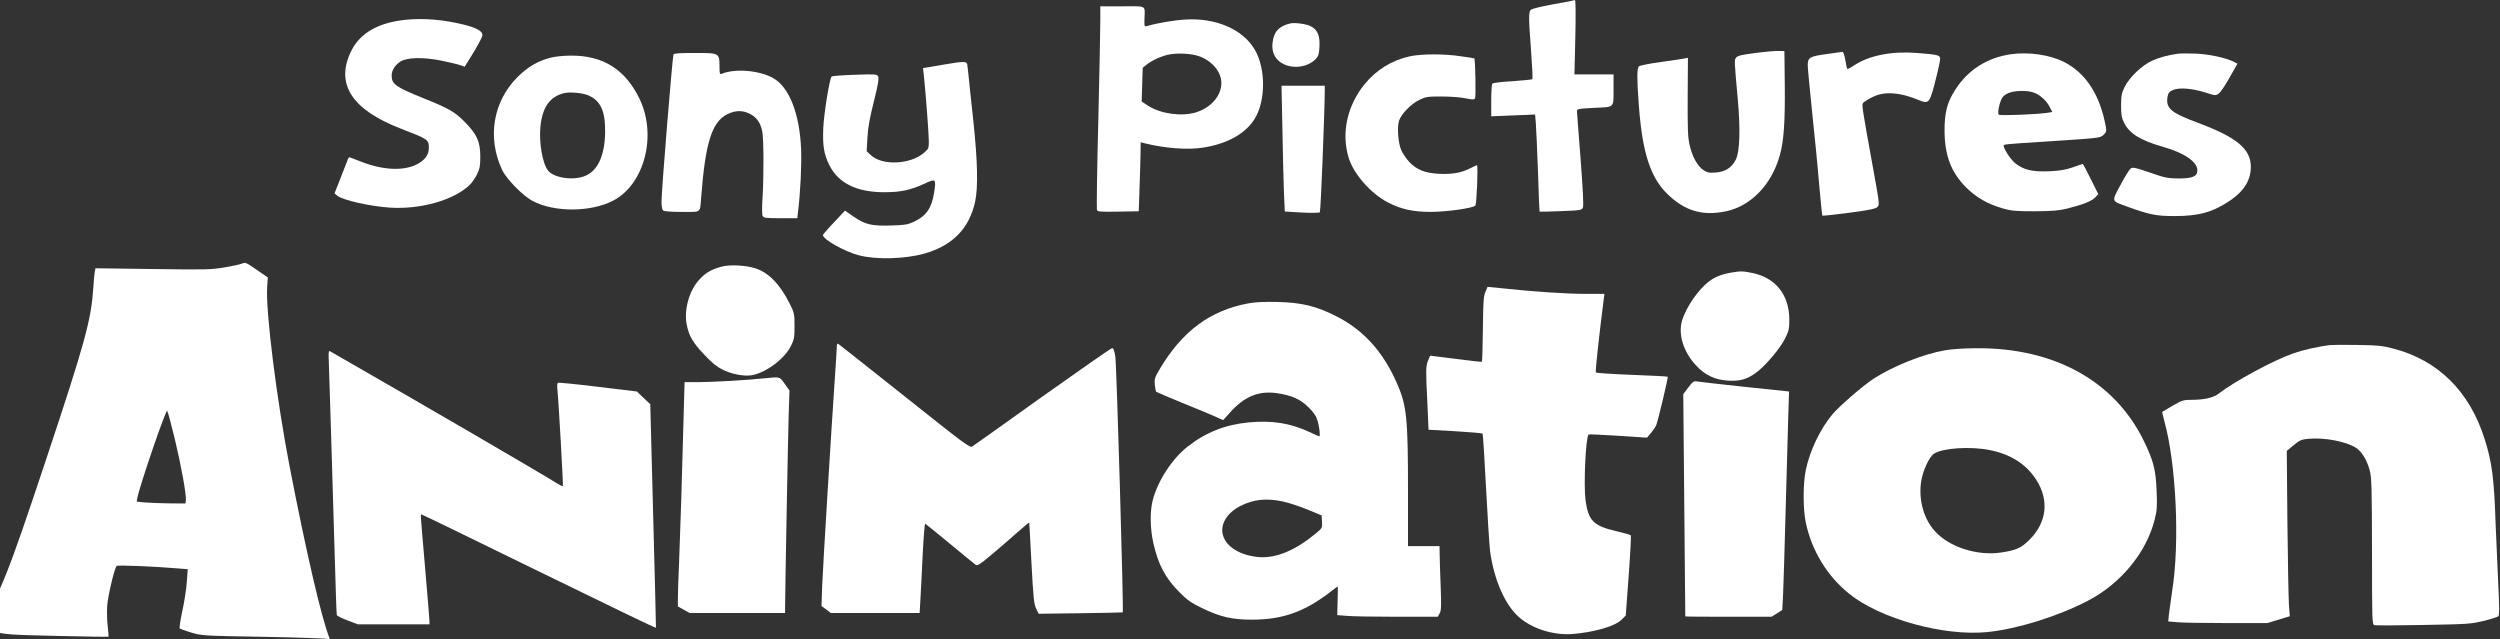 <svg width="2506" height="641" viewBox="0 0 2506 641" fill="none" xmlns="http://www.w3.org/2000/svg">
<rect x="0" y="0" width="2506" height="641" fill="#333333" stroke="none"/>
<g clip-path="url(#clip0_74_2)">
<path d="M1576.33 0.632C1575.7 0.885 1566.34 2.655 1555.6 4.551C1544.98 6.448 1535.37 8.85 1534.49 9.861C1532.21 12.011 1532.21 17.447 1534.74 50.951C1535.88 66.123 1536.51 78.892 1536.01 79.398C1535.5 79.777 1526.53 80.662 1515.91 81.421C1504.53 82.053 1496.32 83.064 1495.81 83.95C1495.31 84.708 1494.8 92.42 1494.8 101.018V116.568L1516.79 115.683L1538.79 114.798L1539.55 124.028C1539.92 129.211 1540.94 150.957 1541.69 172.577C1542.33 194.07 1543.08 211.897 1543.34 212.149C1543.59 212.276 1553.2 212.149 1564.7 211.644C1584.29 210.885 1585.68 210.632 1586.69 208.104C1587.58 206.334 1586.69 190.024 1584.42 159.934C1582.4 134.901 1580.88 113.155 1580.75 111.764C1580.75 109.109 1581.51 108.983 1598.32 108.098C1618.92 107.086 1617.41 108.73 1617.41 88.122V74.594H1597.82H1578.22L1579.11 37.297C1579.61 15.045 1579.49 -3.52848e-05 1578.73 0.126C1578.1 0.126 1577.09 0.379 1576.33 0.632Z" fill="white"/>
<path d="M1102.96 20.482C1102.96 28.32 1102.07 73.835 1100.94 121.499C1099.67 169.163 1099.17 209.115 1099.55 210.379C1100.31 212.276 1102.58 212.402 1120.91 212.149L1141.51 211.77L1142.27 188.381C1142.78 175.485 1143.15 159.934 1143.28 153.739L1143.41 142.613L1146.95 143.498C1167.3 148.682 1190.68 150.452 1206.23 147.923C1230.12 144.13 1247.94 134.269 1257.29 119.729C1268.8 101.903 1269.05 69.031 1257.8 49.813C1245.79 29.332 1218.87 17.7 1188.03 19.597C1176.9 20.229 1159.33 23.263 1149.98 26.044C1147.07 26.93 1147.07 26.677 1147.2 19.47C1147.58 4.678 1150.36 6.321 1125.08 6.321H1102.96V20.482ZM1201.68 56.261C1215.08 60.939 1224.3 72.065 1224.3 83.317C1224.3 95.96 1213.81 108.098 1198.77 112.649C1184.23 117.074 1163.13 114.04 1150.61 105.822L1144.42 101.776L1144.92 84.835L1145.43 68.019L1149.1 64.985C1154.66 60.434 1165.15 55.756 1172.73 54.491C1181.2 52.974 1194.47 53.733 1201.68 56.261Z" fill="white"/>
<path d="M406.496 19.849C379.446 22.631 361.118 32.998 352.27 50.699C335.712 83.697 352.27 109.868 401.819 128.959C429.501 139.705 429.88 139.832 429.88 148.429C429.88 155.382 425.709 160.819 417.366 164.991C404.221 171.439 384.123 170.554 363.014 162.463C356.694 159.934 351.006 157.911 350.374 157.658C349.742 157.532 348.731 159.049 348.099 161.198C347.341 163.221 344.181 171.439 341.021 179.404L335.333 193.817L338.113 196.219C343.801 200.644 370.345 206.713 390.696 208.104C421.537 210.127 454.907 200.644 470.707 185.473C472.982 183.324 476.395 178.393 478.165 174.726C480.945 168.91 481.451 166.255 481.451 156.9C481.451 141.981 478.038 134.522 465.651 122.005C455.413 111.764 450.23 108.856 423.56 98.11C396.257 86.984 392.592 84.329 392.592 75.605C392.592 70.421 396.005 65.112 401.566 61.571C408.265 57.526 424.065 57.146 442.014 60.686C449.977 62.33 458.573 64.353 461.101 65.238L465.777 66.882L470.707 59.043C478.67 46.273 483.6 37.17 483.6 35.148C483.6 31.228 477.785 27.941 465.272 24.78C444.921 19.723 424.571 17.953 406.496 19.849Z" fill="white"/>
<path d="M1293.19 23.516C1281.94 26.297 1277.01 31.608 1275.62 42.607C1274.74 50.066 1276.63 56.135 1281.31 60.56C1291.04 69.789 1309.88 68.904 1319.1 58.916C1321.76 56.008 1322.26 53.986 1322.64 46.4C1323.15 35.527 1320.62 29.837 1313.92 26.297C1309.5 24.022 1297.62 22.378 1293.19 23.516Z" fill="white"/>
<path d="M1759.73 53.101C1745.83 54.871 1741.66 55.882 1740.27 57.779C1738.37 60.307 1738.37 59.801 1742.04 100.512C1744.69 130.223 1743.93 151.842 1740.02 159.934C1736.1 167.899 1729.4 172.324 1719.67 172.956C1713.22 173.462 1711.45 173.083 1707.41 170.428C1701.46 166.382 1696.28 157.026 1693.63 145.142C1691.86 137.556 1691.61 129.085 1691.73 96.845L1691.98 57.905L1689.08 58.537C1687.56 58.916 1676.94 60.434 1665.44 62.077C1653.94 63.594 1643.83 65.617 1642.81 66.502C1640.79 68.399 1640.79 79.777 1642.81 106.201C1646.35 152.854 1654.19 177.381 1671 194.07C1688.45 211.391 1706.65 216.827 1730.28 211.77C1755.31 206.46 1776.04 184.841 1784.13 155.509C1788.17 141.222 1789.44 121.752 1789.06 84.708L1788.68 51.204L1782.99 51.078C1779.83 50.951 1769.34 51.836 1759.73 53.101Z" fill="white"/>
<path d="M1830.64 54.239C1813.96 56.514 1812.06 57.652 1812.06 65.617C1812.06 68.146 1814.09 88.627 1816.36 111.258C1818.76 133.889 1822.05 166.508 1823.44 183.956C1824.96 201.277 1826.47 215.816 1826.73 216.195C1827.11 216.448 1839.11 215.184 1853.52 213.287C1873.75 210.632 1880.19 209.242 1881.96 207.472C1884.11 205.322 1883.99 203.932 1877.92 170.554C1866.29 106.454 1866.04 105.063 1867.68 103.04C1868.56 102.029 1872.61 99.5 1876.91 97.351C1888.79 91.409 1903.58 92.294 1922.28 99.88C1933.91 104.684 1934.17 104.431 1940.99 77.122C1943.14 68.904 1944.78 60.686 1944.78 59.043C1944.78 55.25 1942.76 54.744 1921.65 53.101C1896.75 51.078 1873.87 55.503 1859.08 65.238C1855.29 67.766 1852.01 69.41 1851.75 69.157C1851.37 68.778 1850.49 64.859 1849.73 60.181C1848.97 55.629 1847.71 51.963 1846.95 51.963C1846.19 52.089 1838.86 53.101 1830.64 54.239Z" fill="white"/>
<path d="M675.096 54.618C673.958 58.158 663.088 191.036 663.088 202.288C663.088 206.207 663.72 210 664.605 210.885C665.616 211.897 671.683 212.402 683.565 212.402C703.536 212.402 701.513 214.046 702.904 197.231C707.075 142.866 713.648 122.258 728.942 114.546C737.158 110.5 744.11 110.373 751.568 114.04C758.393 117.453 762.312 123.016 764.081 131.614C765.598 138.82 765.725 176.496 764.334 199.127C763.702 207.598 763.829 215.31 764.461 216.448C765.472 218.471 767.621 218.724 782.409 218.724H799.221L799.979 212.023C802.381 192.3 803.645 165.37 803.013 149.187C801.496 113.534 791.005 86.984 774.573 78.007C760.542 70.421 736.653 68.525 723.507 73.962C721.485 74.72 721.232 73.962 721.232 66.755C721.232 53.101 721.105 53.101 696.457 53.101C680.91 53.101 675.475 53.48 675.096 54.618Z" fill="white"/>
<path d="M2015.82 54.365C1992.18 57.652 1972.84 69.916 1960.08 89.765C1951.86 102.408 1949.21 112.649 1949.21 130.855C1949.33 155.888 1955.78 172.703 1970.7 187.749C1980.93 197.989 1992.31 204.437 2007.35 208.862C2016.2 211.391 2020.12 211.77 2039.58 211.77C2057.79 211.644 2063.6 211.138 2072.45 208.989C2087.74 205.196 2096.84 201.529 2100.26 197.863L2103.29 194.576L2095.83 179.531C2091.66 171.186 2088.12 164.359 2087.74 164.359C2087.49 164.359 2082.81 165.876 2077.63 167.773C2070.17 170.301 2064.86 171.186 2053.99 171.692C2037.44 172.324 2028.84 170.428 2020.5 163.98C2015.32 160.06 2007.35 147.544 2008.62 145.395C2008.87 144.889 2015.82 144.13 2024.04 143.624C2032.25 143.119 2053.87 141.728 2072.2 140.464C2103.92 138.314 2105.44 138.062 2108.6 135.154C2111.25 132.625 2111.63 131.361 2111 127.694C2105.31 95.455 2091.03 73.203 2068.66 61.951C2054.75 54.997 2033.52 51.836 2015.82 54.365ZM2040.22 93.432C2046.28 96.213 2051.72 101.397 2054.88 107.718L2057.28 112.27L2052.48 113.028C2042.36 114.672 2004.82 116.189 2003.56 114.925C2001.79 113.155 2004.95 99.753 2007.98 96.719C2011.78 92.926 2017.72 91.282 2026.94 91.156C2032.38 91.156 2036.93 91.915 2040.22 93.432Z" fill="white"/>
<path d="M2183.05 53.859C2173.19 55.25 2164.72 57.526 2157.39 60.813C2147.15 65.364 2134.76 77.249 2129.83 86.984C2126.67 93.305 2126.29 95.581 2126.17 105.569C2126.17 114.925 2126.67 117.959 2129.08 122.89C2134.64 134.016 2145.25 140.59 2168.51 147.291C2189.49 153.233 2202.64 162.21 2202.64 170.68C2202.64 176.876 2197.96 178.898 2183.68 178.898C2172.68 178.772 2170.16 178.266 2154.99 172.956C2140.33 167.899 2137.92 167.393 2135.77 168.91C2134.51 169.922 2129.83 177.255 2125.54 185.473C2116.44 202.667 2115.93 201.15 2132.99 207.345C2154.48 215.184 2161.56 216.575 2179.26 216.575C2204.03 216.701 2218.31 212.655 2235.63 200.897C2249.41 191.541 2256.11 180.668 2256.23 167.52C2256.36 149.314 2242.33 137.682 2202.64 122.89C2175.72 112.902 2170.66 108.35 2172.81 96.593C2173.57 92.926 2174.58 91.788 2178.37 90.144C2184.69 87.49 2197.71 88.627 2210.86 92.8C2220.72 95.96 2221.09 95.96 2224.13 93.685C2225.9 92.42 2230.83 85.214 2235 77.628L2242.84 63.847L2239.93 62.33C2232.09 58.031 2214.27 54.238 2200.74 53.733C2193.16 53.48 2185.2 53.48 2183.05 53.859Z" fill="white"/>
<path d="M1413.4 56.388C1395.07 60.434 1379.65 69.916 1367.64 84.708C1350.2 106.328 1344.38 133.763 1351.97 158.417C1357.02 174.473 1373.84 193.691 1390.77 202.667C1404.3 209.747 1416.31 212.402 1434.63 212.402C1450.56 212.276 1476.22 208.736 1478.87 206.081C1480.26 204.69 1481.78 165.623 1480.52 165.623C1480.14 165.623 1476.98 167.014 1473.56 168.784C1464.59 173.335 1455.49 174.853 1442.34 174.22C1428.19 173.462 1419.84 170.048 1412.51 162.21C1409.73 159.175 1406.19 153.865 1404.68 150.705C1401.52 143.498 1400.25 127.441 1402.4 120.993C1404.68 114.166 1414.28 104.305 1422.5 100.259C1429.2 96.972 1430.84 96.719 1444.87 96.719C1453.21 96.719 1463.96 97.478 1468.76 98.489C1476.09 100.006 1477.61 100.006 1478.62 98.489C1479.51 97.098 1478.87 59.675 1477.86 58.537C1477.86 58.411 1471.67 57.399 1464.34 56.388C1447.78 53.859 1425.03 53.986 1413.4 56.388Z" fill="white"/>
<path d="M552.614 57.652C539.721 60.813 529.357 66.755 518.865 77.122C494.217 101.776 488.15 137.809 503.318 170.301C507.489 179.278 524.174 196.346 533.781 201.403C555.648 213.035 592.683 212.782 615.056 200.897C646.15 184.335 658.664 135.533 641.094 99.121C626.811 69.537 604.438 55.503 572.206 55.756C565.507 55.756 556.659 56.641 552.614 57.652ZM589.397 95.455C602.037 100.765 606.84 111.132 606.587 132.752C606.208 155.003 599.761 170.048 587.88 175.738C576.251 181.427 555.521 178.772 549.328 170.933C543.766 163.853 540.101 142.866 541.744 126.683C543.766 107.466 550.971 97.098 565.128 93.432C570.563 91.915 583.709 93.052 589.397 95.455Z" fill="white"/>
<path d="M946.856 64.606C939.272 65.87 931.182 67.261 929.034 67.64L925.242 68.272L926.253 77.502C928.022 94.696 931.056 134.269 931.056 141.602C931.056 148.682 930.803 149.187 926.126 153.233C912.349 164.991 884.414 166.255 872.912 155.509L868.741 151.59L869.499 138.062C870.005 128.2 871.774 118.338 875.946 101.776C880.243 84.582 881.254 78.513 880.243 76.617C878.979 74.341 877.715 74.214 856.859 74.973C844.598 75.352 834.234 76.111 833.602 76.743C831.579 78.766 825.891 113.534 825.259 128.326C824.501 145.9 825.891 154.624 831.326 165.497C840.427 183.829 859.261 192.932 887.448 192.679C903.374 192.553 912.728 190.53 926.758 184.082C938.134 178.772 938.514 179.151 936.365 193.059C933.963 208.609 928.402 216.575 915.888 222.39C909.821 225.172 906.787 225.678 893.01 226.057C873.67 226.689 866.971 225.045 855.216 216.827L847 211.138L836.003 222.896C829.936 229.218 825.006 235.033 824.88 235.539C824.754 239.838 846.368 252.101 860.904 255.894C877.968 260.446 907.293 259.687 926.885 254.124C954.946 246.033 971.504 229.091 977.445 202.288C980.605 187.749 979.973 161.198 975.549 120.109C973.4 101.018 971.378 81.042 970.872 75.858C970.366 70.674 969.734 65.364 969.482 64.1C968.597 61.445 965.437 61.445 946.856 64.606Z" fill="white"/>
<path d="M1285.48 129.211C1285.86 153.107 1286.62 181.427 1287 192.3L1287.88 212.023L1304.82 213.035C1314.68 213.54 1322.39 213.414 1323.02 212.782C1323.91 211.897 1327.83 112.902 1327.95 90.018V85.972H1306.34H1284.6L1285.48 129.211Z" fill="white"/>
<path d="M242.176 264.365C240.406 265.124 232.696 266.767 224.986 268.031C211.966 270.307 206.278 270.434 153.317 269.675L95.678 268.916L95.046 271.951C94.667 273.594 94.035 280.422 93.656 286.996C91.507 320.626 85.693 341.867 45.877 461.596C7.578 576.647 -0.006 595.738 -20.104 626.334L-22.127 629.368L-7.843 632.782C5.934 636.069 8.462 636.322 57.505 637.46C85.566 638.092 108.571 638.471 108.824 638.219C108.95 637.966 108.571 633.288 107.939 627.725C107.307 622.162 107.054 613.059 107.434 607.496C108.066 597.508 114.765 569.441 116.914 567.291C117.925 566.28 153.696 567.671 178.85 569.82L188.203 570.578L187.318 582.716C186.939 589.417 184.917 602.565 182.894 611.921C180.872 621.277 179.608 629.368 180.114 629.874C180.619 630.506 185.802 632.276 191.616 634.046C202.234 637.207 203.245 637.333 264.296 638.345C298.424 638.977 327.243 639.989 328.634 640.494C330.403 641.126 330.782 641 330.277 639.609C322.44 620.265 307.272 555.154 290.334 467.791C277.315 400.53 266.066 310.891 267.835 287.375L268.467 278.146L258.229 271.066C246.094 262.721 246.221 262.721 242.176 264.365ZM175.058 439.344C181.63 466.653 186.939 495.985 186.307 501.548L185.928 504.708L170.128 504.582C161.406 504.456 150.41 504.076 145.733 503.697L137.011 502.812L137.77 498.766C140.045 486.755 166.21 410.265 167.6 411.782C168.106 412.288 171.518 424.678 175.058 439.344Z" fill="white"/>
<path d="M722.875 267.399C712.637 270.307 706.949 273.595 700.629 280.675C690.769 291.548 685.461 310.891 688.368 325.304C690.517 336.683 694.561 343.637 706.19 355.774C713.521 363.613 718.577 367.658 724.139 370.44C733.366 374.991 744.995 377.267 752.705 376.256C766.736 374.359 786.454 359.946 792.901 346.671C796.061 340.223 796.44 338.074 796.44 326.822C796.44 314.684 796.187 313.673 791.763 304.696C781.651 284.468 770.022 272.71 756.118 268.664C746.385 265.756 730.585 265.124 722.875 267.399Z" fill="white"/>
<path d="M1735.59 273.215C1726.11 274.732 1718.65 277.767 1712.97 282.192C1702.35 290.283 1690.47 307.604 1686.3 320.626C1681.87 334.66 1687.18 352.36 1699.95 366.141C1709.17 376.129 1718.91 380.807 1732.68 381.566C1744.31 382.198 1751.27 380.175 1760.49 373.474C1769.72 366.647 1784.89 348.694 1789.56 338.959C1793.23 331.499 1793.61 329.476 1793.61 319.868C1793.36 295.467 1779.96 278.652 1756.95 273.721C1747.35 271.698 1744.95 271.572 1735.59 273.215Z" fill="white"/>
<path d="M1488.99 292.559C1487.09 296.858 1486.71 303.053 1486.46 329.856C1486.2 347.43 1485.83 362.222 1485.45 362.601C1485.07 362.854 1473.56 361.716 1459.79 359.82C1446.01 358.05 1434.38 356.532 1433.87 356.532C1433.5 356.532 1432.23 359.188 1431.09 362.475C1429.32 367.658 1429.2 371.83 1430.59 399.519L1431.98 430.747L1458.65 432.264C1473.31 433.149 1485.7 434.16 1486.08 434.666C1486.58 435.172 1488.1 459.699 1489.62 489.284C1491.13 518.869 1493.03 547.315 1493.66 552.499C1497.58 581.072 1508.45 605.979 1522.35 618.369C1535.5 630.127 1556.74 636.828 1575.7 635.563C1597.56 633.92 1618.67 627.851 1625.37 621.277L1629.67 616.978L1632.58 577.153C1634.22 555.28 1635.1 536.948 1634.72 536.569C1634.35 536.063 1627.39 534.167 1619.43 532.27C1597.31 527.087 1592.13 521.776 1589.35 501.548C1587.32 486.376 1589.47 438.459 1592.38 435.551C1592.63 435.172 1606.03 435.804 1621.96 436.816L1650.9 438.712L1654.95 434.034C1657.1 431.379 1659.5 427.839 1660.26 426.069C1662.15 421.012 1672.39 378.152 1671.76 377.646C1671.38 377.267 1655.33 376.508 1635.86 375.75C1616.52 374.991 1600.22 373.98 1599.71 373.348C1598.95 372.589 1602.75 338.074 1607.67 299.26L1608.31 294.582H1588.97C1570.26 294.582 1536.26 292.306 1505.92 289.019L1491.13 287.502L1488.99 292.559Z" fill="white"/>
<path d="M1251.48 304.064C1213.05 311.144 1184.99 332.005 1162.37 370.187C1157.56 378.405 1157.06 379.922 1157.56 385.611C1157.94 389.151 1158.58 392.312 1158.96 392.692C1159.33 393.071 1171.22 398.128 1185.37 403.944C1199.4 409.633 1214.44 415.828 1218.49 417.725L1226.07 421.138L1233.4 413.047C1247.44 397.369 1261.84 391.554 1279.79 394.082C1295.09 396.358 1303.43 400.151 1311.77 408.369C1317.21 413.805 1319.36 417.093 1320.87 422.276C1322.64 428.345 1323.65 437.448 1322.39 437.448C1322.14 437.448 1317.71 435.425 1312.53 433.023C1292.94 424.046 1275.5 421.265 1251.73 423.414C1228.1 425.69 1208.88 433.276 1190.3 447.815C1174.88 459.952 1160.22 482.457 1155.42 501.801C1152.64 512.674 1152.89 529.489 1155.92 543.522C1160.72 565.521 1168.18 579.681 1182.47 593.842C1190.05 601.427 1194.09 604.335 1204.59 609.393C1223.29 618.495 1235.05 621.151 1255.27 621.151C1285.61 621.024 1307.1 613.438 1332.38 594.221C1336.8 590.681 1340.72 587.899 1340.84 587.899C1341.1 587.899 1341.1 594.347 1340.84 602.186L1340.47 616.599L1350.2 617.358C1355.51 617.863 1378.26 618.243 1400.51 618.243H1441.21L1443.1 614.829C1444.75 611.795 1444.87 607.623 1444.11 587.267C1443.61 573.992 1443.1 559.706 1443.1 555.28L1442.98 547.442H1427.18H1411.38V491.939C1411.38 419.748 1410.11 406.978 1400.76 385.232C1386.6 352.613 1366.88 330.741 1338.95 316.707C1318.98 306.719 1304.82 303.306 1280.55 302.673C1267.28 302.421 1258.56 302.8 1251.48 304.064ZM1285.99 502.686C1291.3 503.823 1302.29 507.364 1310.26 510.651L1324.79 516.593L1325.17 522.914C1325.55 529.109 1325.42 529.362 1319.48 534.293C1298.75 551.614 1279.41 559.706 1262.1 558.441C1243.64 556.924 1229.36 548.453 1225.95 536.695C1222.66 526.075 1229.74 514.191 1243.26 507.237C1256.54 500.536 1269.05 499.146 1285.99 502.686Z" fill="white"/>
<path d="M838.784 347.935C838.784 350.211 837.899 363.992 836.888 378.658C833.475 427.965 824.88 568.176 824.122 587.899L823.49 607.496L828.167 610.91L832.843 614.45H877.336H921.829L922.587 601.427C922.967 594.347 924.104 574.119 924.863 556.545C925.747 538.971 926.885 524.811 927.391 524.937C928.023 525.19 939.019 534.167 952.039 544.913C965.058 555.66 976.687 565.268 977.824 566.027C979.72 567.418 981.869 566.153 993.119 556.671C1000.32 550.603 1011.95 540.741 1018.78 534.546C1025.73 528.477 1031.54 523.547 1031.67 523.799C1031.8 523.926 1032.81 542.258 1033.95 564.51C1035.84 599.657 1036.47 605.6 1038.62 610.025L1041.15 615.208L1083.12 614.703C1106.25 614.45 1125.21 613.944 1125.46 613.818C1126.47 612.933 1119.27 365.003 1118 357.418C1117.12 351.602 1116.11 348.947 1114.84 348.947C1113.83 348.947 1082.48 370.819 1045.07 397.369C1007.78 424.046 976.055 446.677 974.538 447.562C972.136 449.079 966.954 445.16 906.914 397.369C871.143 368.923 841.186 345.28 840.427 344.775C839.163 344.016 838.784 344.901 838.784 347.935Z" fill="white"/>
<path d="M2335.36 345.912C2323.23 347.43 2308.94 350.717 2298.96 354.13C2279.11 361.084 2239.93 382.198 2224.13 394.462C2218.82 398.634 2209.59 400.783 2197.2 400.783C2188.61 400.783 2187.47 401.162 2177.99 406.599C2172.43 409.886 2167.75 412.667 2167.5 412.794C2167.25 413.047 2168.26 417.345 2169.65 422.529C2181.4 465.389 2185.07 543.649 2177.49 591.692C2176.22 600.416 2174.71 610.91 2174.2 615.208L2173.44 622.921L2182.04 623.679C2186.71 624.185 2209.09 624.564 2231.71 624.564H2272.79L2284.04 621.151L2295.29 617.737L2294.41 605.726C2294.03 599.025 2293.27 561.728 2292.89 522.788L2292.26 451.987L2299.08 446.298C2305.28 441.241 2306.92 440.482 2314 439.85C2330.3 438.333 2352.3 442.631 2362.16 449.206C2367.59 452.999 2372.77 461.469 2375.43 471.584C2377.32 478.917 2377.58 487.767 2377.7 552.878C2377.7 623.806 2377.83 625.828 2380.11 626.587C2381.5 627.093 2403.62 626.966 2429.4 626.461C2473.64 625.702 2477.05 625.449 2489.57 622.415C2496.9 620.645 2503.47 618.495 2504.36 617.737C2505.49 616.725 2505.37 608.381 2504.1 582.21C2503.22 563.372 2502.08 537.58 2501.58 524.684C2500.06 478.79 2497.91 463.239 2490.58 439.976C2475.41 392.186 2444.06 361.21 2399.19 349.452C2388.2 346.545 2383.52 346.039 2363.17 345.786C2350.28 345.533 2337.76 345.66 2335.36 345.912Z" fill="white"/>
<path d="M1949.84 351.096C1927.85 354.889 1898.02 366.773 1877.79 379.796C1867.55 386.496 1843.41 407.357 1836.71 415.449C1824.45 430.241 1814.21 451.734 1810.17 470.952C1807.26 484.48 1807.26 510.524 1810.17 524.052C1816.11 551.993 1831.53 577.406 1853.52 595.106C1884.74 620.392 1949.08 638.092 1992.56 633.541C2022.27 630.506 2062.97 617.737 2092.67 602.312C2125.79 585.118 2151.45 554.016 2159.79 521.018C2162.19 511.789 2162.44 507.869 2161.81 492.571C2161.05 471.078 2158.65 461.722 2148.92 441.873C2119.72 382.071 2059.43 348.567 1981.44 349.073C1969.31 349.073 1956.16 349.958 1949.84 351.096ZM1994.96 451.229C2015.82 455.527 2030.99 465.262 2040.97 480.687C2054.37 501.421 2051.84 523.673 2034.15 541.247C2025.81 549.465 2021 551.614 2005.46 553.89C1981.95 557.303 1954.14 548.453 1939.85 532.776C1928.48 520.639 1923.04 501.295 1925.7 483.089C1927.34 472.089 1933.53 458.435 1938.46 454.895C1946.93 449.079 1975.25 447.183 1994.96 451.229Z" fill="white"/>
<path d="M329.392 356.153C329.392 358.808 330.53 394.841 331.92 436.183C333.184 477.526 334.954 534.672 335.712 563.246C336.47 591.819 337.355 615.714 337.608 616.473C337.861 617.358 342.664 619.76 348.352 621.909L358.717 625.828H394.614H430.512V622.794C430.512 621.15 428.49 596.749 426.088 568.808C421.032 509.892 421.411 515.834 422.802 515.834C423.307 515.834 469.064 537.96 524.174 565.016C617.331 610.53 657.147 629.748 657.526 629.242C657.653 629.116 656.389 578.67 654.746 517.099L651.838 405.208L645.139 398.887L638.44 392.439L599.509 387.761C578.147 385.106 560.072 383.336 559.314 383.715C558.555 384.221 558.302 386.749 558.682 389.784C559.693 397.496 564.749 486.882 564.243 487.388C563.99 487.64 561.21 486.25 558.05 484.353C538.837 472.342 418.63 402.427 330.403 351.855C329.771 351.602 329.392 353.498 329.392 356.153Z" fill="white"/>
<path d="M765.472 379.29C749.04 381.06 713.142 383.083 699.365 383.083H686.219L685.334 414.943C683.818 475.124 681.922 532.902 680.784 561.981C680.026 577.911 679.52 594.853 679.52 599.531V607.875L685.334 611.163L691.275 614.45H739.054H786.96V610.278C787.086 588.152 789.867 439.471 790.499 418.61L791.384 391.427L786.581 384.726C781.272 377.267 782.283 377.646 765.472 379.29Z" fill="white"/>
<path d="M1692.36 388.393L1687.31 395.094L1688.32 506.352C1688.82 567.544 1689.33 617.737 1689.33 617.863C1689.46 618.116 1708.92 618.243 1732.56 618.243H1775.79L1781.22 614.829L1786.53 611.415L1787.29 597.382C1787.67 589.796 1788.93 550.729 1789.94 510.777C1790.96 470.825 1792.22 427.839 1792.6 415.322L1793.36 392.439L1748.74 387.761C1724.09 385.106 1702.48 382.703 1700.71 382.324C1697.92 381.818 1696.66 382.703 1692.36 388.393Z" fill="white"/>
</g>
<defs>
<clipPath id="clip0_74_2">
<rect width="2528" height="641" fill="white" transform="translate(-22)"/>
</clipPath>
</defs>
</svg>

